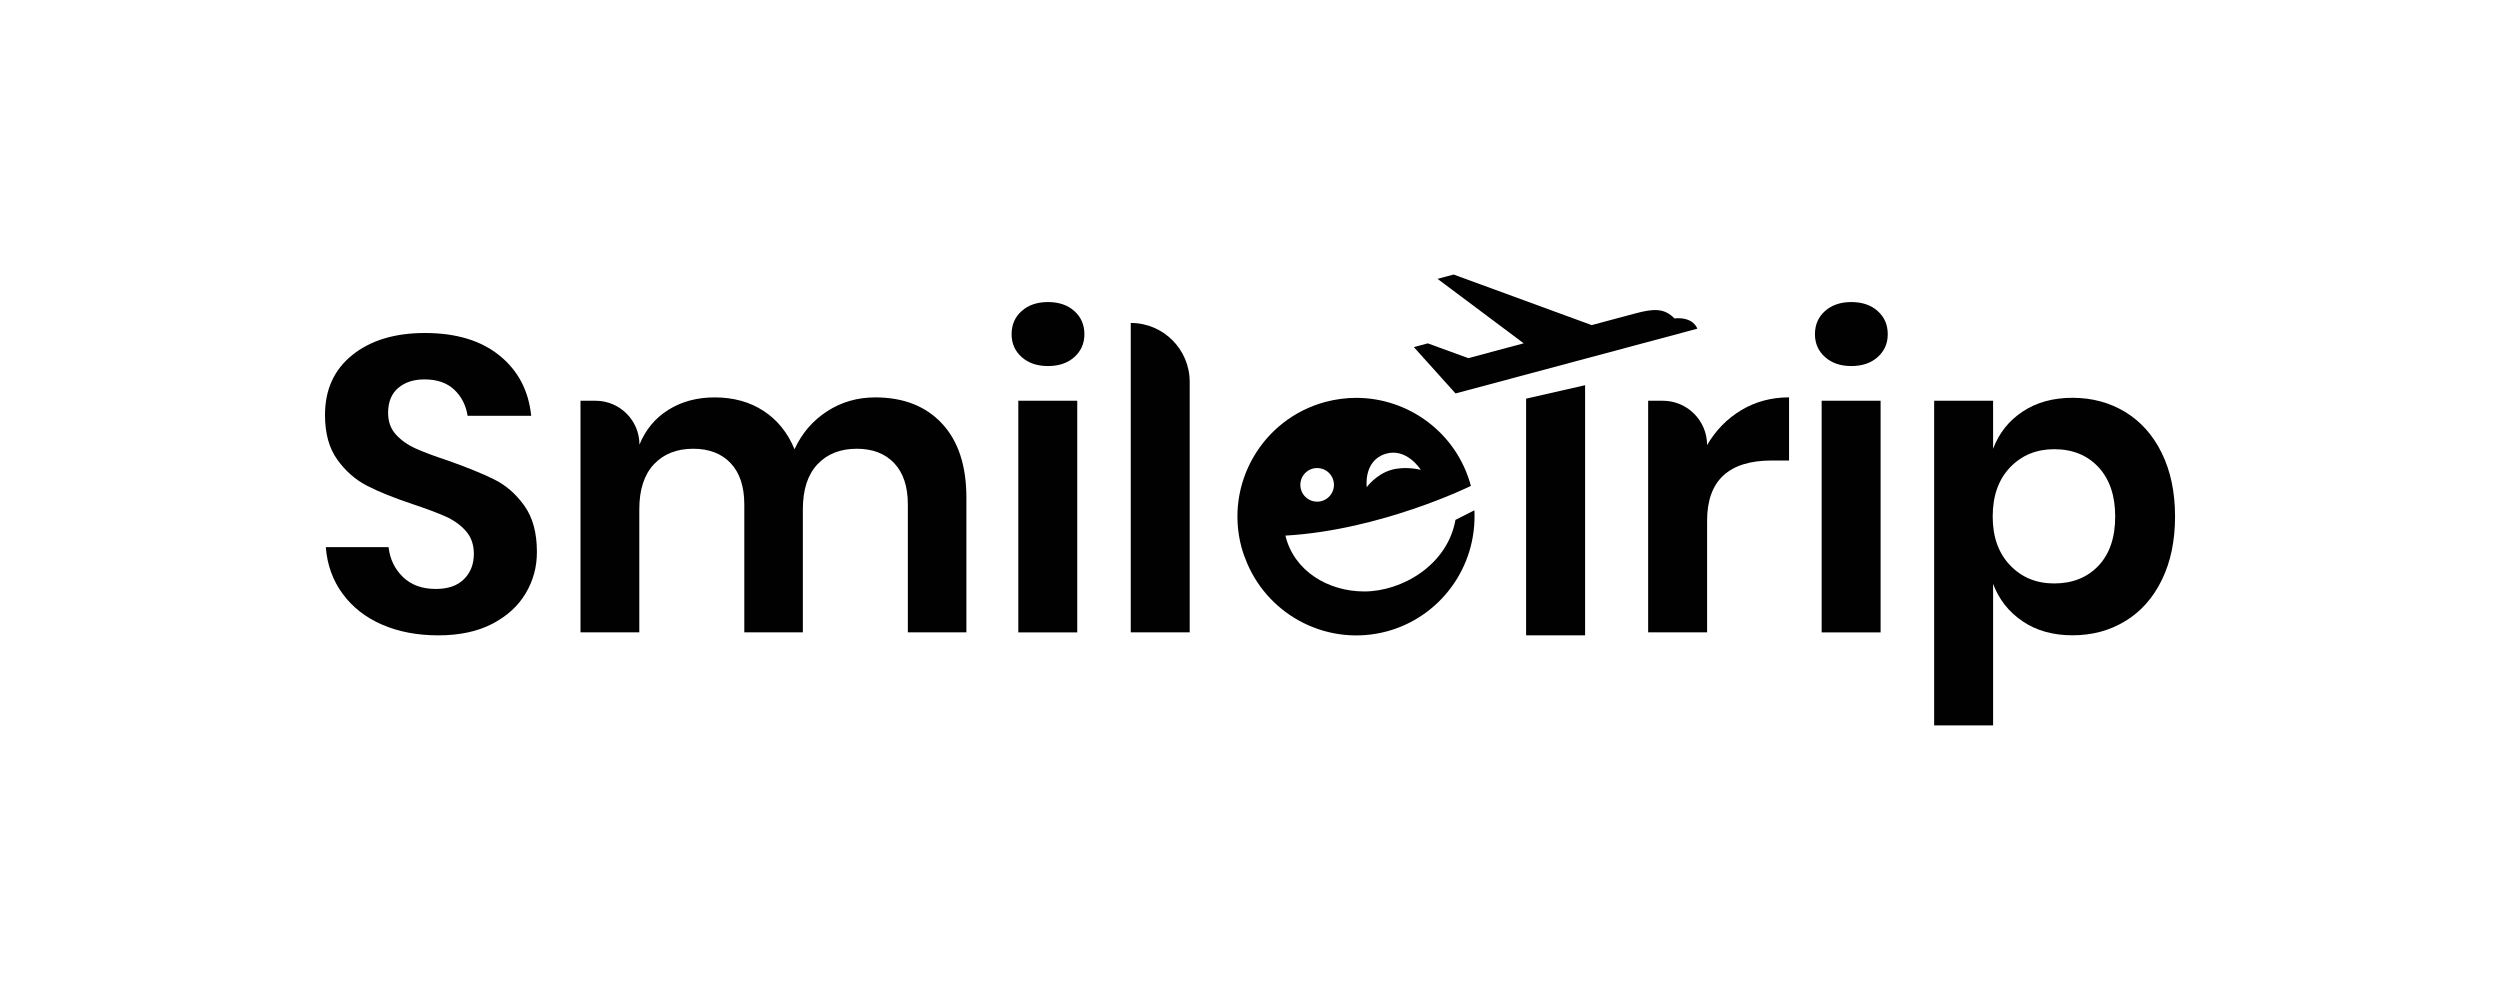 <?xml version="1.0" encoding="utf-8"?>
<!-- Generator: Adobe Illustrator 23.0.0, SVG Export Plug-In . SVG Version: 6.00 Build 0)  -->
<svg version="1.1" id="Layer_1" xmlns="http://www.w3.org/2000/svg" xmlns:xlink="http://www.w3.org/1999/xlink" x="0px" y="0px"
	 viewBox="0 0 500 200" style="enable-background:new 0 0 500 200;" xml:space="preserve">
<style type="text/css">
	.st0{fill:#010101;}
	.st1{fill:#FFFFFF;}
	.st2{fill:#F68B21;}
	.st3{fill:#0A6FB0;}
</style>
<g>
	<g>
		<g>
			<path class="st0" d="M294.88,102.06l-3.79,1.92c-1.61,9.1-10.78,14.31-18.23,14.31c-7.21,0-14.06-4.05-15.78-11.17
				c9.6-0.55,18.88-3.04,25.76-5.39c6.87-2.34,11.34-4.55,11.34-4.55c-2.84-10.61-12.45-17.61-22.94-17.61
				c-2.03,0-4.09,0.27-6.15,0.81c-12.67,3.4-20.19,16.42-16.79,29.09c0.3,1.1,0.69,2.14,1.12,3.16
				c4.55,10.72,16.4,16.74,27.97,13.64C287.88,123.45,295.44,113.57,294.88,102.06z M277.07,90.78c4.16-1.31,6.94,2.96,7.09,3.19
				c-0.21-0.05-3.25-0.81-6.04,0.05c-2.95,0.9-4.77,3.41-4.77,3.41S272.64,92.18,277.07,90.78z M263.43,93.61
				c1.86,0,3.36,1.5,3.36,3.36c0,1.86-1.5,3.36-3.36,3.36s-3.36-1.5-3.36-3.36C260.07,95.11,261.57,93.61,263.43,93.61z"/>
		</g>
	</g>
	<g>
		<path class="st0" d="M105.14,118.66c-1.51,2.54-3.73,4.57-6.69,6.11c-2.96,1.53-6.55,2.3-10.79,2.3c-4.18,0-7.92-0.71-11.21-2.13
			c-3.29-1.42-5.92-3.47-7.9-6.15c-1.98-2.68-3.11-5.79-3.39-9.36h12.55c0.28,2.4,1.24,4.39,2.89,5.98
			c1.65,1.59,3.83,2.38,6.56,2.38c2.45,0,4.33-0.65,5.64-1.96c1.31-1.31,1.97-2.99,1.97-5.06c0-1.84-0.53-3.36-1.59-4.56
			c-1.06-1.2-2.4-2.16-4.01-2.89c-1.62-0.72-3.85-1.56-6.69-2.51c-3.68-1.23-6.69-2.44-9.03-3.64c-2.34-1.2-4.34-2.94-5.98-5.23
			C65.82,89.65,65,86.67,65,82.99c0-5.08,1.83-9.08,5.48-12c3.65-2.93,8.49-4.39,14.51-4.39c6.24,0,11.22,1.51,14.93,4.52
			c3.71,3.01,5.81,7.02,6.32,12.04H93.52c-0.33-2.12-1.23-3.86-2.68-5.23c-1.45-1.37-3.43-2.05-5.94-2.05
			c-2.17,0-3.93,0.57-5.27,1.72s-2.01,2.8-2.01,4.97c0,1.73,0.51,3.17,1.54,4.31c1.03,1.14,2.34,2.08,3.93,2.8s3.75,1.53,6.48,2.43
			c3.79,1.34,6.87,2.59,9.24,3.76c2.37,1.17,4.39,2.93,6.06,5.27s2.51,5.41,2.51,9.2C107.4,113.35,106.65,116.12,105.14,118.66z"/>
	</g>
	<g>
		<path class="st0" d="M188.39,84.7c3.26,3.48,4.89,8.43,4.89,14.84v26.93h-11.71v-25.59c0-3.57-0.91-6.32-2.72-8.24
			c-1.81-1.92-4.31-2.89-7.49-2.89c-3.29,0-5.91,1.03-7.86,3.1c-1.95,2.07-2.93,5.08-2.93,9.03v24.59h-11.71v-25.59
			c0-3.57-0.91-6.32-2.72-8.24c-1.81-1.92-4.31-2.89-7.49-2.89c-3.29,0-5.91,1.03-7.86,3.1c-1.95,2.07-2.93,5.08-2.93,9.03v24.59
			H116.1V80.15h3.01c4.85,0,8.78,3.93,8.78,8.78v0c1.23-3.01,3.17-5.34,5.81-6.98c2.64-1.65,5.73-2.47,9.24-2.47
			c3.73,0,6.98,0.89,9.74,2.68c2.76,1.79,4.84,4.35,6.23,7.69c1.45-3.18,3.61-5.7,6.48-7.57c2.87-1.87,6.09-2.8,9.66-2.8
			C180.69,79.48,185.14,81.22,188.39,84.7z"/>
	</g>
	<g>
		<path class="st0" d="M204.33,62.21c1.34-1.2,3.09-1.8,5.27-1.8c2.17,0,3.93,0.6,5.27,1.8c1.34,1.2,2.01,2.75,2.01,4.64
			c0,1.84-0.67,3.36-2.01,4.56c-1.34,1.2-3.1,1.8-5.27,1.8c-2.17,0-3.93-0.6-5.27-1.8c-1.34-1.2-2.01-2.72-2.01-4.56
			C202.32,64.95,202.99,63.4,204.33,62.21z M215.45,80.15v46.33h-11.79V80.15H215.45z"/>
	</g>
	<g>
		<path class="st0" d="M237.94,76.38v50.09h-11.79V64.59h0C232.67,64.59,237.94,69.87,237.94,76.38z"/>
	</g>
	<g>
		<path class="st0" d="M348.27,82.02c2.85-1.7,6.02-2.55,9.54-2.55v12.63h-3.43c-8.64,0-12.96,4.01-12.96,12.04v22.33h-11.79V80.15
			h2.93c4.89,0,8.86,3.97,8.86,8.86v0C343.15,86.05,345.43,83.73,348.27,82.02z"/>
	</g>
	<g>
		<path class="st0" d="M365,62.21c1.34-1.2,3.1-1.8,5.27-1.8s3.93,0.6,5.27,1.8c1.34,1.2,2.01,2.75,2.01,4.64
			c0,1.84-0.67,3.36-2.01,4.56c-1.34,1.2-3.1,1.8-5.27,1.8s-3.93-0.6-5.27-1.8c-1.34-1.2-2.01-2.72-2.01-4.56
			C362.99,64.95,363.66,63.4,365,62.21z M376.12,80.15v46.33h-11.79V80.15H376.12z"/>
	</g>
	<g>
		<path class="st0" d="M425.05,82.4c3.12,1.9,5.56,4.64,7.32,8.24c1.76,3.6,2.64,7.82,2.64,12.67s-0.88,9.07-2.64,12.67
			c-1.75,3.6-4.19,6.34-7.32,8.24c-3.12,1.9-6.63,2.84-10.54,2.84c-3.9,0-7.23-0.93-9.99-2.8c-2.76-1.87-4.73-4.36-5.9-7.49v28.31
			h-11.79V80.15h11.79v9.61c1.17-3.12,3.13-5.6,5.9-7.44c2.76-1.84,6.09-2.76,9.99-2.76C418.41,79.56,421.93,80.51,425.05,82.4z
			 M402.01,93.48c-2.31,2.43-3.47,5.7-3.47,9.83c0,4.07,1.16,7.32,3.47,9.74c2.31,2.43,5.26,3.64,8.82,3.64
			c3.68,0,6.63-1.19,8.87-3.55c2.23-2.37,3.34-5.65,3.34-9.83c0-4.18-1.12-7.47-3.34-9.87c-2.23-2.4-5.19-3.6-8.87-3.6
			C407.26,89.85,404.32,91.06,402.01,93.48z"/>
	</g>
	<g>
		<g>
			<polygon class="st0" points="317.02,77.04 305.22,79.73 305.22,127.07 317.02,127.06 			"/>
		</g>
	</g>
	<g>
		<path class="st0" d="M334.88,63.68c-1.98-2.05-4.12-2-7.87-0.98l-8.67,2.32l-27.61-10.11l-3.22,0.86l17.23,12.89l-11.08,2.97
			l-8.1-2.96l-2.79,0.75l8.34,9.27l48.35-12.95C339.46,65.74,338.78,63.32,334.88,63.68z"/>
	</g>
</g>
</svg>
